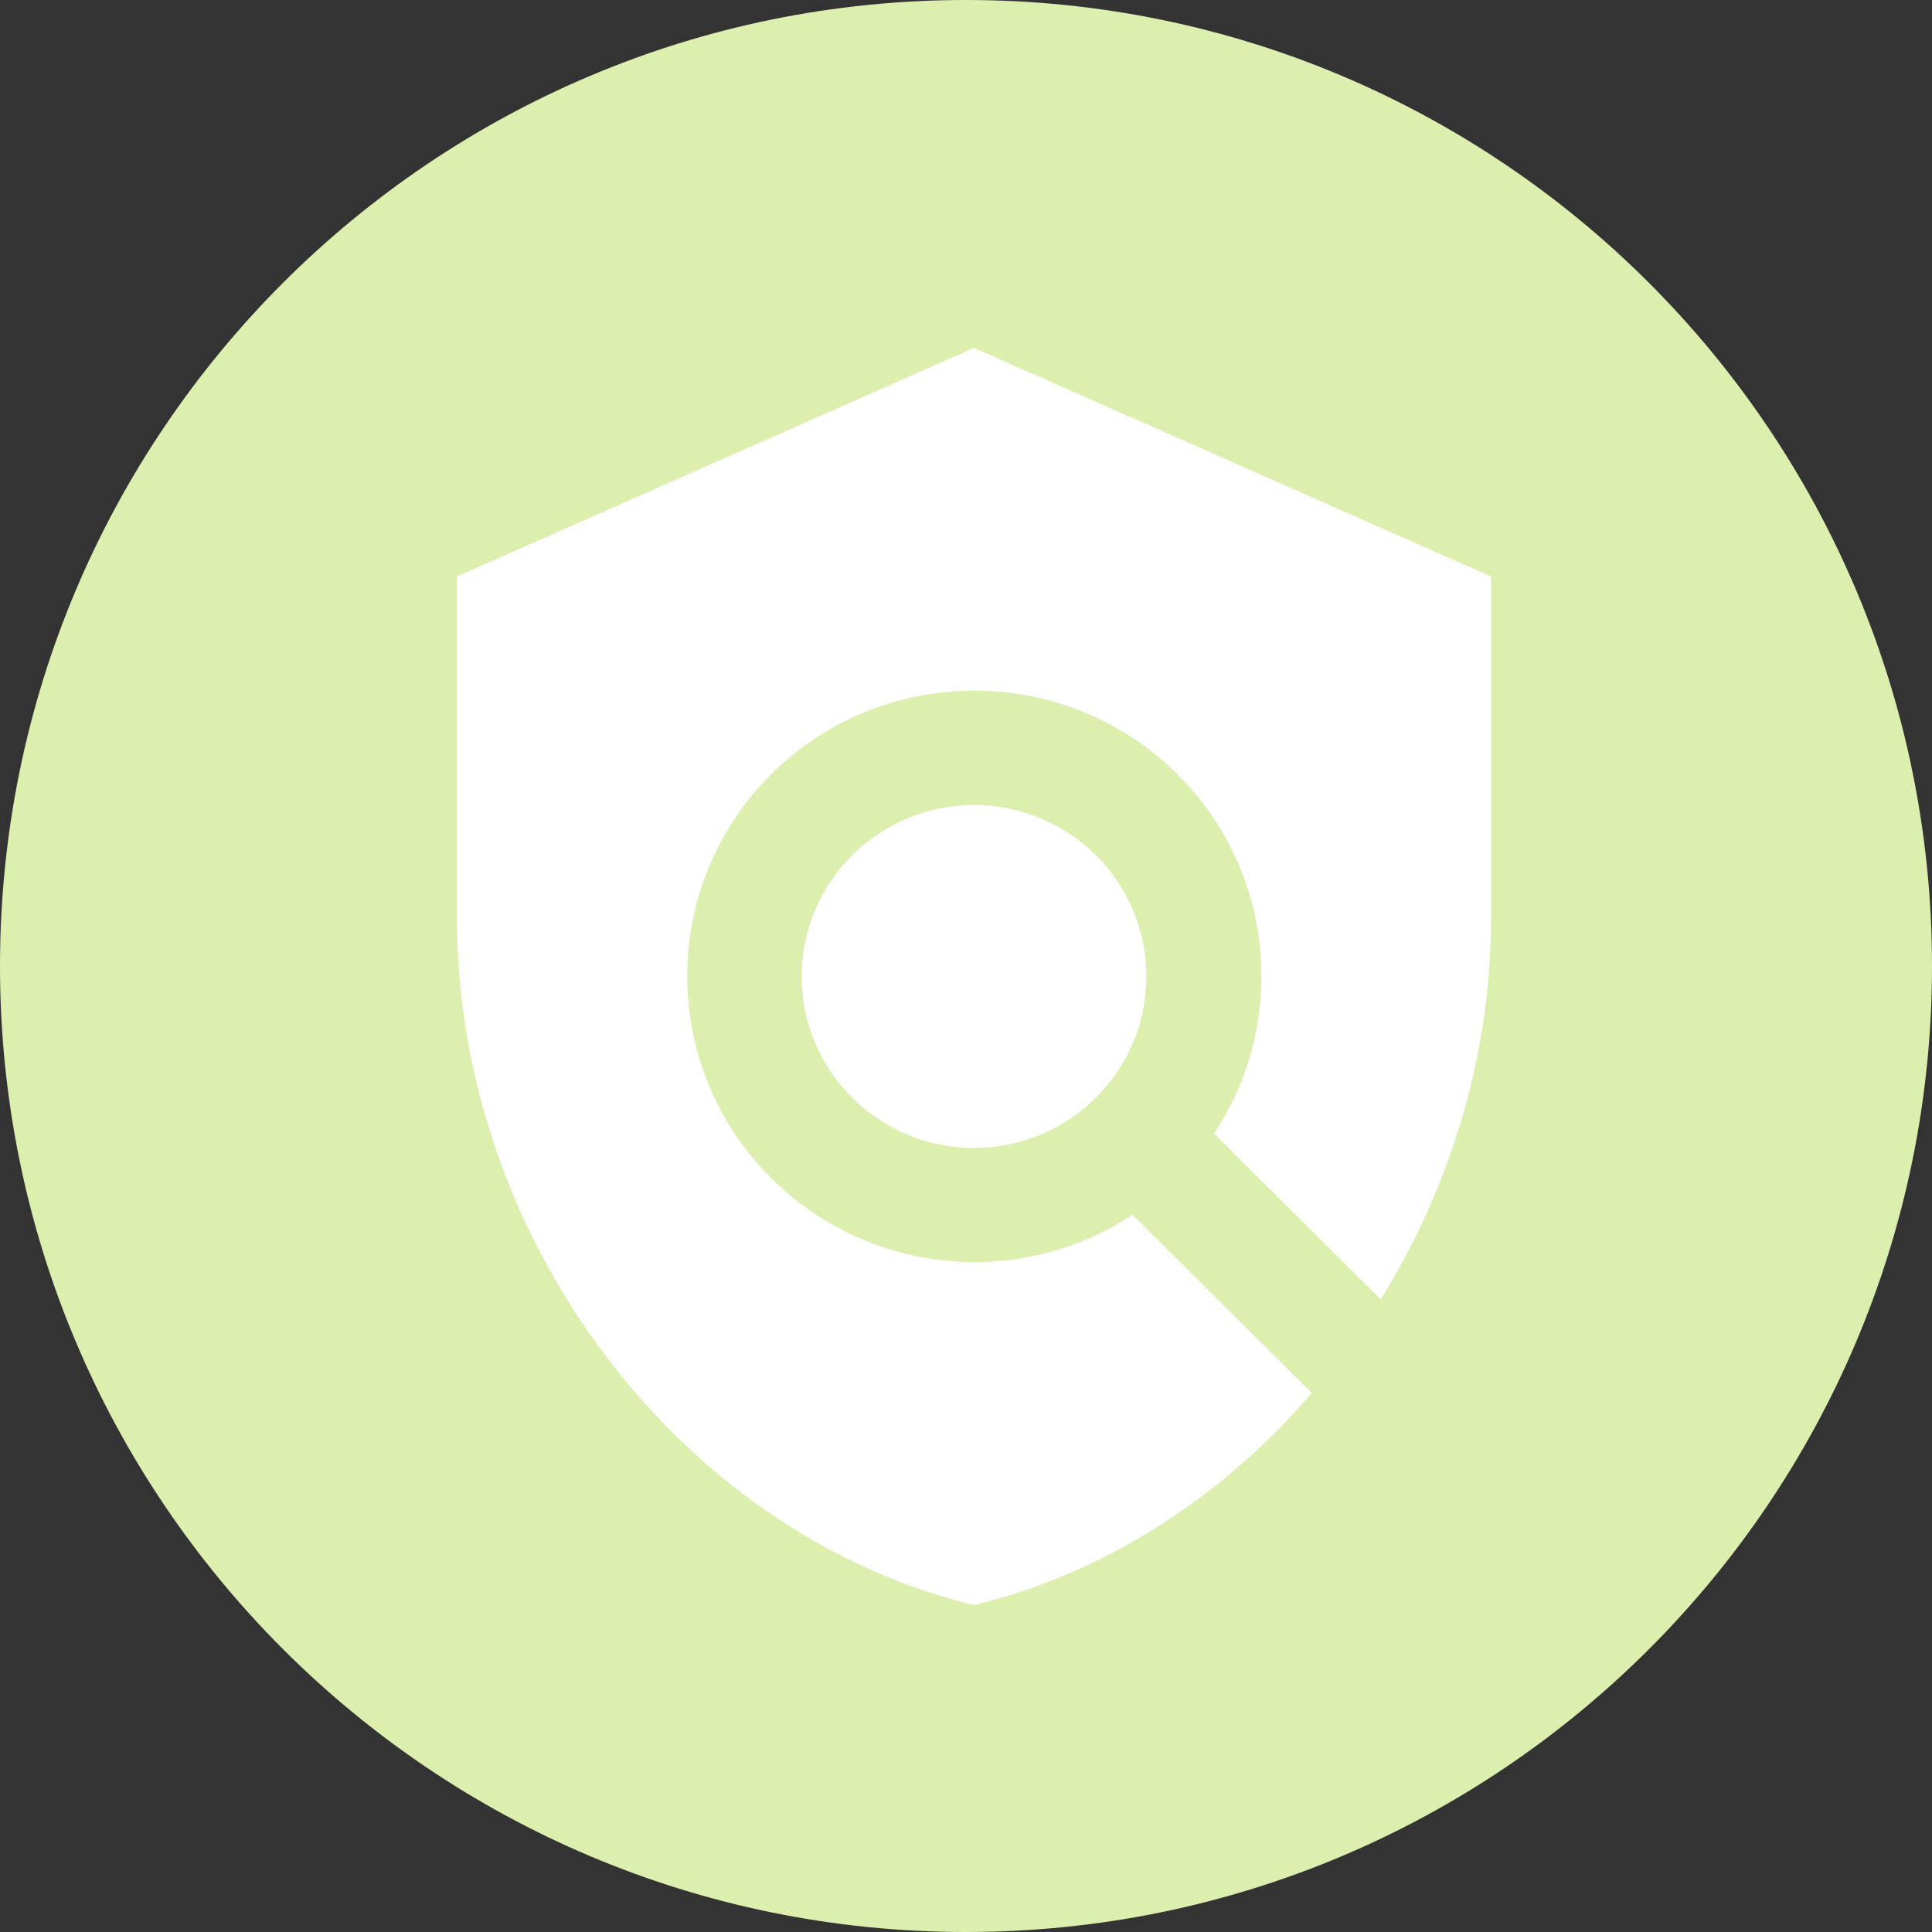 <?xml version="1.0" encoding="UTF-8" standalone="no"?>
<svg
   xmlns:dc="http://purl.org/dc/elements/1.1/"
   xmlns:cc="http://creativecommons.org/ns#"
   xmlns:rdf="http://www.w3.org/1999/02/22-rdf-syntax-ns#"
   xmlns:svg="http://www.w3.org/2000/svg"
   xmlns="http://www.w3.org/2000/svg"
   xmlns:sodipodi="http://sodipodi.sourceforge.net/DTD/sodipodi-0.dtd"
   xmlns:inkscape="http://www.inkscape.org/namespaces/inkscape"
   width="26px"
   height="26px"
   viewBox="0 0 26 26"
   version="1.1"
   id="svg12"
   sodipodi:docname="security.svg"
   inkscape:version="1.0.2-2 (e86c870879, 2021-01-15)">
  <rect x="0" y="0" width="26" height="26" fill="#333333" stroke="none"/>
  <defs
     id="defs16" />
  <sodipodi:namedview
     pagecolor="#ffffff"
     bordercolor="#666666"
     borderopacity="1"
     objecttolerance="10"
     gridtolerance="10"
     guidetolerance="10"
     inkscape:pageopacity="0"
     inkscape:pageshadow="2"
     inkscape:window-width="1920"
     inkscape:window-height="1017"
     id="namedview14"
     showgrid="false"
     inkscape:zoom="30.141365"
     inkscape:cx="13"
     inkscape:cy="13"
     inkscape:window-x="-8"
     inkscape:window-y="-8"
     inkscape:window-maximized="1"
     inkscape:current-layer="svg12" />
  <title
     id="title2">Combined Shape</title>
  <g
     id="Page-1"
     stroke="none"
     stroke-width="1"
     fill="none"
     fill-rule="evenodd">
    <path
       d="M 13,0 C 20.18,0 26,5.82 26,13 26,20.18 20.18,26 13,26 5.82,26 0,20.18 0,13 0,5.82 5.82,0 13,0 Z"
       id="Combined-Shape"
       fill="#ddefaf"
       sodipodi:nodetypes="sssss" />
  </g>
  <g
     id="g10"
     transform="matrix(0.773,0,0,0.769,3.832,3.913)">
    <path
       fill="#ffffff"
       d="M 21,5 12,1 3,5 v 6 c 0,5.55 3.84,10.74 9,12 2.3,-0.56 4.33,-1.9 5.88,-3.71 l -3.12,-3.12 c -1.94,1.29 -4.58,1.07 -6.29,-0.64 -1.95,-1.95 -1.95,-5.12 0,-7.07 1.95,-1.95 5.12,-1.95 7.07,0 1.71,1.71 1.92,4.35 0.64,6.29 l 2.9,2.9 C 20.29,15.69 21,13.38 21,11 Z"
       id="path6" />
    <circle
       fill="#ffffff"
       cx="12"
       cy="12"
       r="3"
       id="circle8" />
  </g>
</svg>
